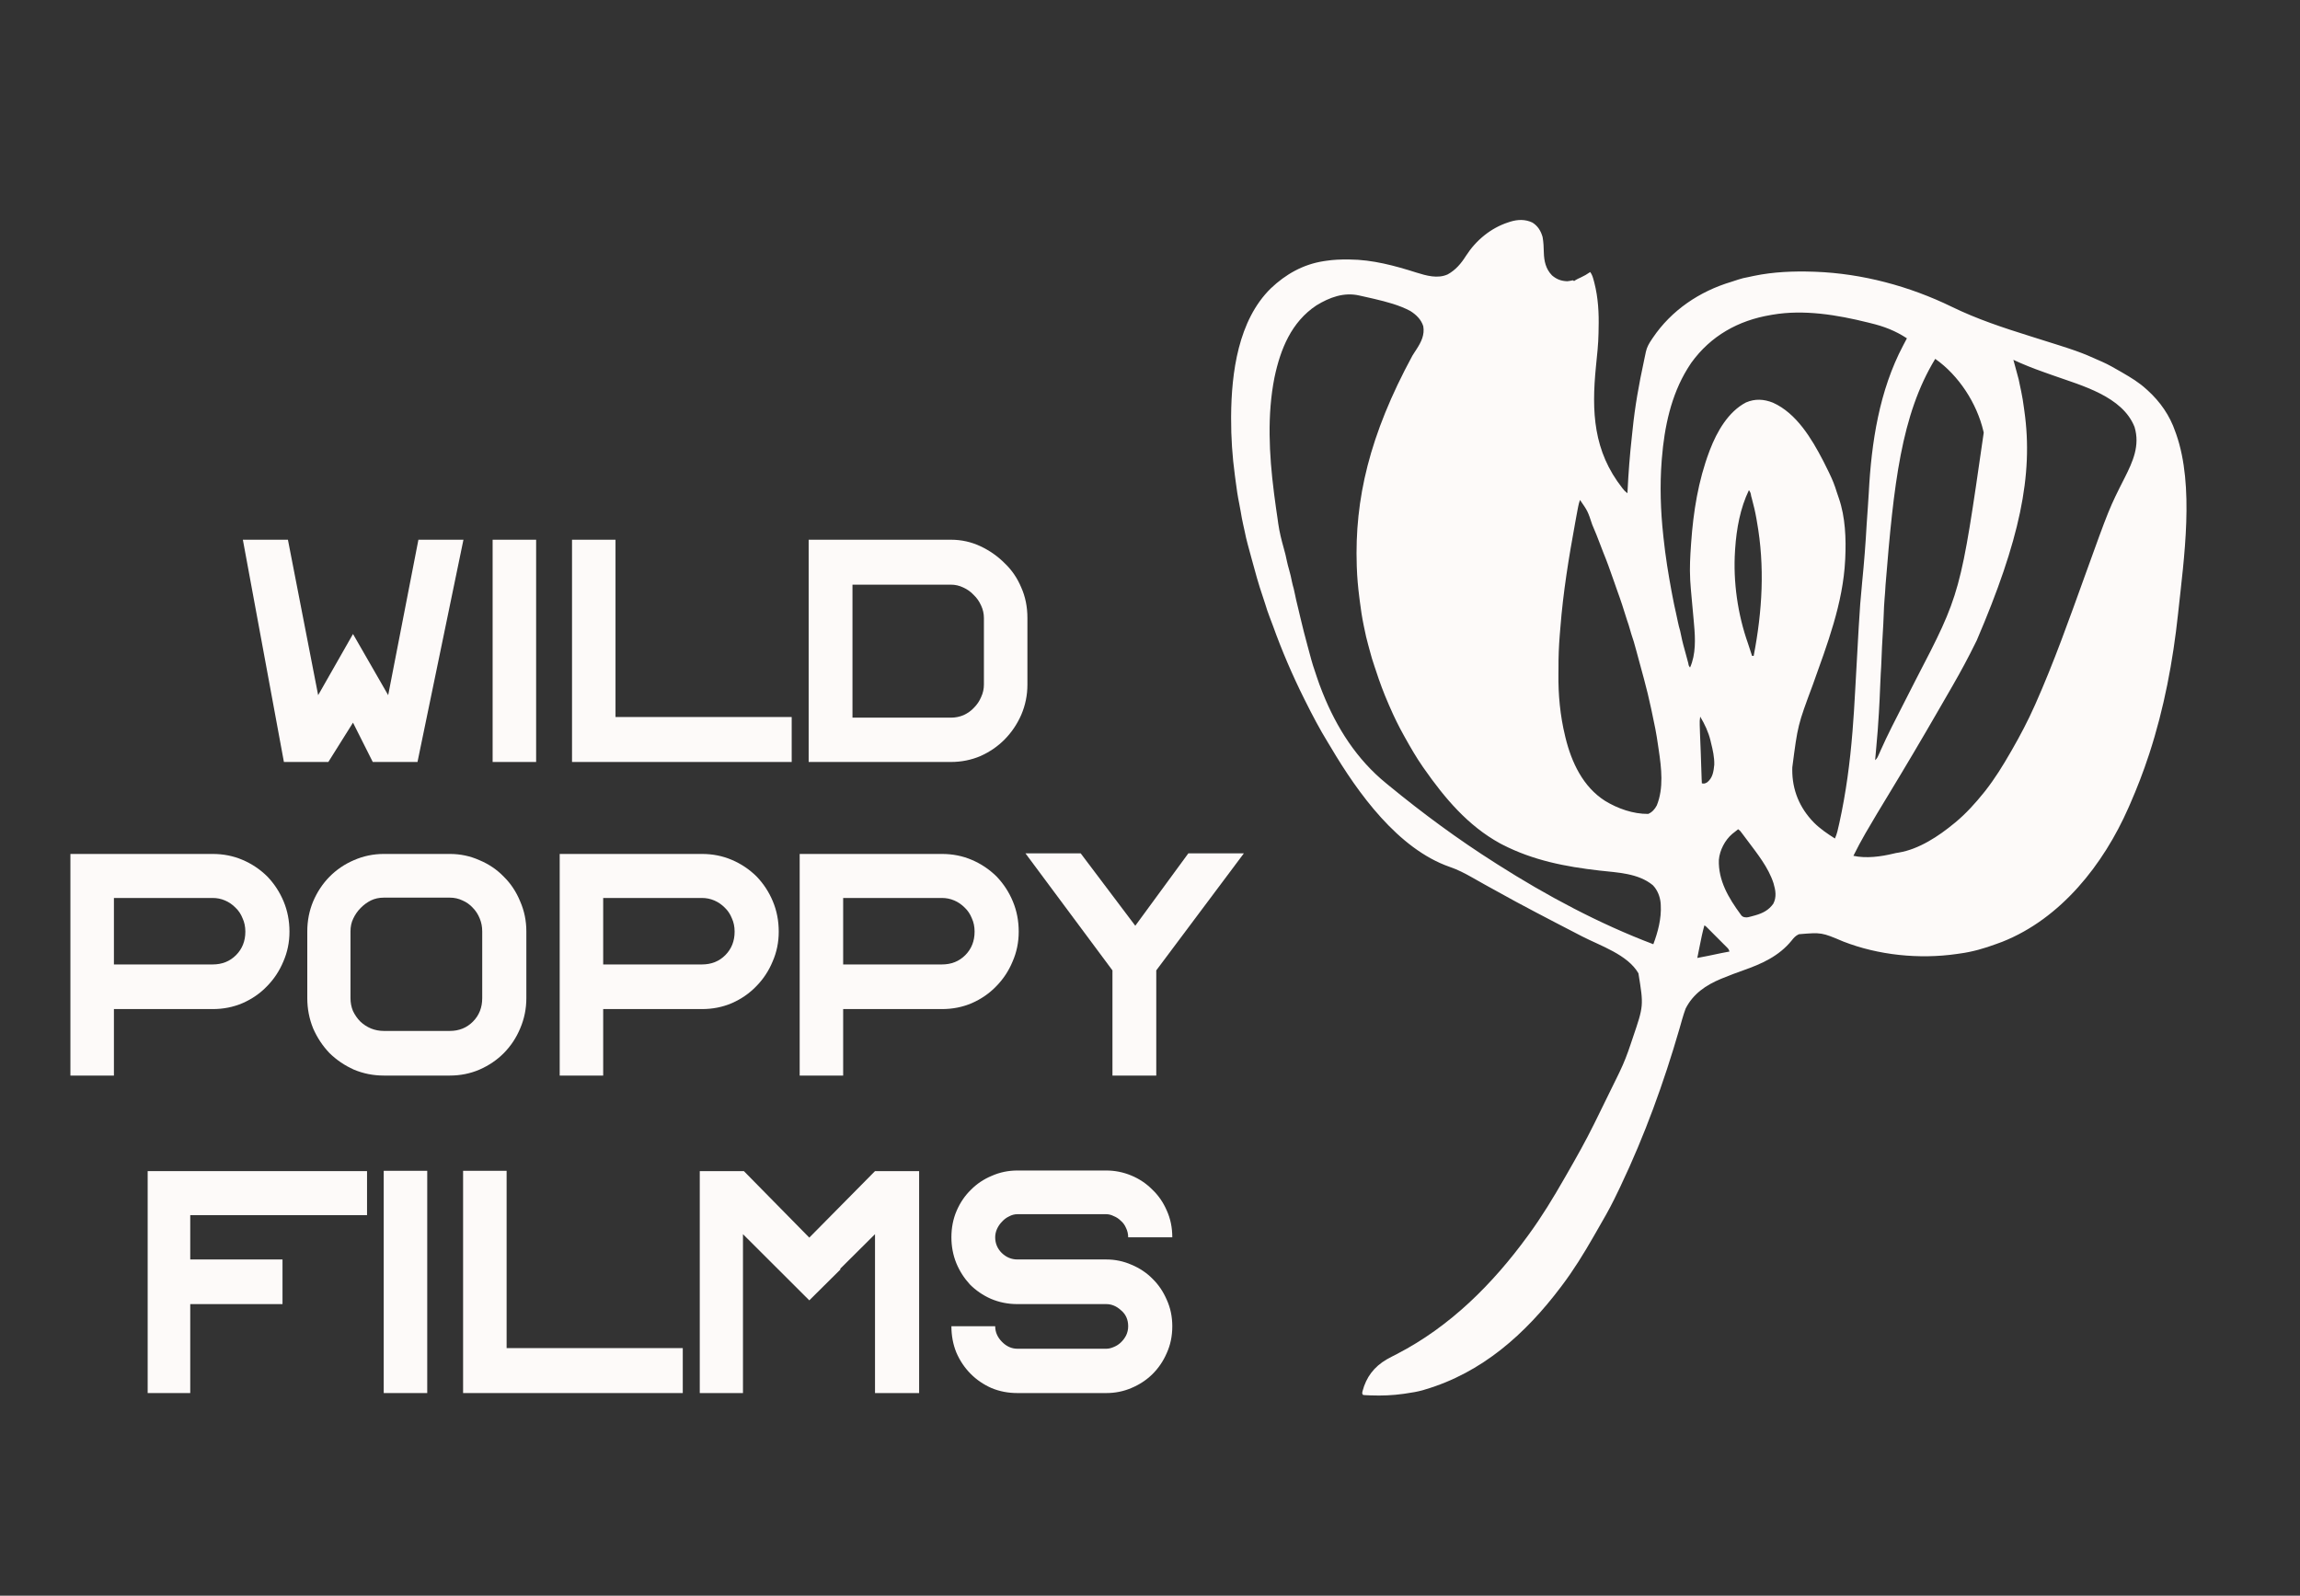 <svg width="98" height="68" viewBox="0 0 98 68" fill="none" xmlns="http://www.w3.org/2000/svg">
<rect x="0" y="0" width="98" height="68" fill="#333333" stroke="none"/>
<path d="M90.361 15.838C90.398 15.86 90.398 15.86 90.437 15.882C90.797 16.091 91.144 16.3 91.451 16.583C91.47 16.6 91.488 16.616 91.507 16.633C92.046 17.122 92.453 17.708 92.687 18.396C92.699 18.429 92.711 18.461 92.723 18.494C93.506 20.721 93.058 23.78 92.811 26.091C92.807 26.125 92.807 26.125 92.804 26.158C92.588 28.175 92.209 30.189 91.579 32.118C91.572 32.139 91.565 32.159 91.558 32.18C91.326 32.89 91.058 33.582 90.759 34.266C90.735 34.319 90.712 34.372 90.689 34.425C89.631 36.831 87.816 39.145 85.311 40.135C85.25 40.158 85.189 40.18 85.127 40.202C85.109 40.209 85.09 40.216 85.071 40.223C84.557 40.414 84.03 40.567 83.485 40.637C83.446 40.643 83.407 40.648 83.367 40.654C81.78 40.882 80.036 40.707 78.539 40.122C77.616 39.731 77.616 39.731 76.649 39.811C76.508 39.874 76.428 39.966 76.335 40.086C75.794 40.748 75.066 41.073 74.276 41.351C73.977 41.456 73.682 41.567 73.39 41.688C73.37 41.696 73.349 41.705 73.328 41.713C72.689 41.977 72.139 42.352 71.822 42.981C71.717 43.265 71.64 43.561 71.556 43.852C70.892 46.14 70.079 48.382 69.056 50.533C69.041 50.566 69.041 50.566 69.026 50.598C68.957 50.743 68.886 50.888 68.815 51.032C68.806 51.052 68.796 51.072 68.786 51.092C68.563 51.549 68.305 51.989 68.051 52.43C68 52.517 67.95 52.605 67.9 52.693C67.484 53.419 67.049 54.126 66.543 54.794C66.53 54.811 66.517 54.828 66.504 54.846C64.996 56.846 63.145 58.502 60.699 59.219C60.654 59.233 60.654 59.233 60.607 59.247C60.384 59.309 60.159 59.345 59.93 59.378C59.892 59.384 59.853 59.39 59.813 59.396C59.344 59.463 58.877 59.481 58.403 59.463C58.355 59.461 58.355 59.461 58.306 59.459C58.261 59.457 58.261 59.457 58.216 59.455C58.19 59.454 58.163 59.453 58.136 59.451C58.116 59.448 58.096 59.445 58.074 59.441C58.036 59.384 58.036 59.384 58.055 59.285C58.214 58.683 58.545 58.245 59.085 57.93C59.226 57.85 59.371 57.777 59.515 57.703C61.786 56.533 63.605 54.712 65.095 52.668C65.115 52.641 65.115 52.641 65.135 52.613C65.691 51.853 66.179 51.049 66.646 50.233C66.688 50.16 66.73 50.087 66.772 50.014C67.171 49.319 67.563 48.624 67.917 47.906C67.962 47.816 68.007 47.725 68.051 47.635C68.342 47.048 68.631 46.461 68.916 45.871C68.947 45.806 68.979 45.74 69.011 45.675C69.196 45.294 69.344 44.907 69.477 44.505C69.509 44.41 69.541 44.315 69.573 44.22C70.036 42.859 70.036 42.859 69.811 41.476C69.354 40.681 68.186 40.303 67.407 39.901C67.059 39.721 66.711 39.541 66.363 39.36C66.329 39.342 66.294 39.324 66.259 39.306C65.702 39.017 65.146 38.724 64.593 38.427C64.559 38.408 64.524 38.389 64.489 38.37C64.125 38.174 63.763 37.974 63.402 37.772C63.346 37.741 63.291 37.71 63.235 37.679C63.062 37.582 62.889 37.485 62.717 37.387C62.41 37.214 62.11 37.057 61.776 36.944C59.57 36.179 57.854 33.789 56.712 31.858C56.67 31.788 56.628 31.719 56.586 31.65C56.229 31.07 55.915 30.47 55.611 29.861C55.598 29.834 55.584 29.807 55.57 29.779C55.065 28.767 54.618 27.724 54.236 26.66C54.189 26.531 54.14 26.402 54.09 26.274C54.022 26.098 53.964 25.92 53.909 25.739C53.875 25.626 53.838 25.515 53.799 25.403C53.623 24.89 53.48 24.366 53.339 23.843C53.309 23.73 53.278 23.617 53.247 23.505C53.228 23.432 53.208 23.36 53.188 23.287C53.179 23.254 53.17 23.221 53.161 23.187C53.114 23.012 53.072 22.837 53.038 22.659C53.018 22.556 52.994 22.454 52.97 22.352C52.927 22.164 52.893 21.976 52.862 21.785C52.844 21.675 52.823 21.567 52.801 21.458C52.736 21.141 52.689 20.823 52.649 20.502C52.639 20.416 52.627 20.33 52.615 20.244C52.507 19.446 52.453 18.634 52.456 17.828C52.456 17.798 52.456 17.768 52.456 17.736C52.469 15.885 52.757 13.65 54.15 12.286C54.78 11.687 55.522 11.266 56.394 11.13C56.45 11.122 56.45 11.122 56.507 11.113C56.817 11.066 57.122 11.054 57.435 11.058C57.47 11.058 57.47 11.058 57.505 11.058C58.48 11.065 59.427 11.321 60.351 11.615C60.777 11.748 61.256 11.886 61.684 11.693C62.025 11.505 62.258 11.227 62.462 10.904C62.884 10.244 63.519 9.715 64.272 9.473C64.314 9.459 64.314 9.459 64.357 9.445C64.676 9.349 64.989 9.339 65.295 9.485C65.528 9.631 65.654 9.841 65.728 10.101C65.768 10.32 65.775 10.541 65.781 10.763C65.791 11.129 65.863 11.463 66.13 11.736C66.325 11.904 66.524 11.977 66.781 11.985C66.862 11.977 66.939 11.962 67.018 11.945C67.036 11.955 67.053 11.965 67.072 11.976C67.095 11.96 67.095 11.96 67.119 11.943C67.194 11.896 67.269 11.862 67.35 11.826C67.497 11.759 67.626 11.684 67.757 11.592C67.844 11.712 67.876 11.833 67.913 11.974C67.92 12.001 67.927 12.027 67.934 12.054C68.097 12.687 68.132 13.348 68.114 13.998C68.112 14.063 68.112 14.128 68.111 14.194C68.104 14.674 68.047 15.151 68 15.629C67.811 17.545 67.889 19.227 69.127 20.801C69.223 20.923 69.223 20.923 69.343 21.018C69.344 20.985 69.346 20.951 69.348 20.917C69.386 20.154 69.443 19.396 69.528 18.637C69.541 18.527 69.552 18.418 69.563 18.308C69.661 17.328 69.836 16.357 70.044 15.395C70.058 15.328 70.072 15.261 70.086 15.193C70.096 15.148 70.105 15.104 70.115 15.059C70.119 15.038 70.123 15.018 70.127 14.997C70.172 14.79 70.266 14.629 70.384 14.456C70.396 14.438 70.408 14.42 70.42 14.402C71.216 13.22 72.416 12.414 73.775 12.008C73.875 11.977 73.974 11.945 74.072 11.911C74.206 11.866 74.338 11.835 74.477 11.811C74.566 11.795 74.654 11.775 74.742 11.754C75.562 11.584 76.418 11.55 77.254 11.578C77.286 11.579 77.317 11.58 77.35 11.581C79.354 11.656 81.365 12.197 83.166 13.075C84.24 13.599 85.355 13.966 86.493 14.323C88.591 14.981 88.591 14.981 89.502 15.387C89.524 15.396 89.546 15.406 89.569 15.416C89.843 15.537 90.101 15.689 90.361 15.838ZM87.496 16.004C87.468 15.994 87.44 15.985 87.411 15.974C87.243 15.914 87.243 15.914 87.074 15.854C86.636 15.699 86.208 15.531 85.787 15.334C85.819 15.454 85.852 15.573 85.885 15.692C86.026 16.204 86.026 16.204 86.066 16.422C86.082 16.51 86.102 16.597 86.122 16.685C86.171 16.912 86.205 17.141 86.236 17.371C86.243 17.419 86.249 17.466 86.256 17.514C86.646 20.256 86.05 23.035 84.224 27.295C84.206 27.331 84.206 27.331 84.188 27.366C83.878 28.001 83.544 28.621 83.191 29.233C83.151 29.302 83.111 29.372 83.071 29.441C82.965 29.627 82.858 29.812 82.75 29.997C82.695 30.093 82.639 30.19 82.583 30.286C81.884 31.499 81.171 32.704 80.444 33.901C80.134 34.41 79.826 34.921 79.527 35.438C79.514 35.46 79.5 35.483 79.487 35.505C79.304 35.822 79.133 36.143 78.971 36.47C79.519 36.589 80.142 36.505 80.68 36.375C80.788 36.349 80.788 36.349 80.901 36.332C81.76 36.192 82.611 35.629 83.266 35.085C83.283 35.071 83.299 35.058 83.317 35.044C83.77 34.668 84.165 34.231 84.533 33.772C84.552 33.749 84.571 33.725 84.591 33.7C84.997 33.182 85.34 32.628 85.667 32.058C85.688 32.022 85.708 31.986 85.729 31.951C86.08 31.339 86.406 30.721 86.692 30.077C86.704 30.051 86.716 30.025 86.728 29.998C87.52 28.215 88.171 26.376 88.833 24.541C89.875 21.652 89.875 21.652 90.529 20.361C90.88 19.667 91.188 18.985 90.95 18.195C90.434 16.887 88.697 16.431 87.496 16.004ZM79.699 13.77C79.643 13.756 79.643 13.756 79.587 13.742C78.277 13.417 76.861 13.181 75.517 13.412C75.495 13.416 75.472 13.419 75.449 13.424C74.064 13.655 72.891 14.313 72.064 15.459C72.029 15.511 71.996 15.563 71.962 15.615C71.932 15.664 71.932 15.664 71.9 15.713C71.198 16.855 70.917 18.204 70.811 19.525C70.808 19.561 70.805 19.596 70.802 19.632C70.72 20.691 70.755 21.765 70.87 22.821C70.875 22.865 70.875 22.865 70.879 22.91C70.922 23.303 70.97 23.695 71.032 24.085C71.036 24.11 71.04 24.135 71.044 24.161C71.097 24.495 71.154 24.83 71.216 25.163C71.229 25.23 71.242 25.297 71.254 25.364C71.302 25.622 71.354 25.878 71.414 26.133C71.442 26.251 71.467 26.369 71.49 26.489C71.516 26.621 71.55 26.75 71.588 26.88C71.608 26.956 71.623 27.03 71.637 27.107C71.683 27.342 71.748 27.572 71.811 27.802C71.833 27.882 71.854 27.961 71.876 28.04C71.889 28.09 71.903 28.14 71.916 28.191C71.926 28.226 71.926 28.226 71.936 28.263C71.953 28.367 71.953 28.367 72.011 28.445C72.26 27.892 72.237 27.218 72.182 26.624C72.173 26.535 72.166 26.447 72.159 26.358C72.132 26.052 72.106 25.745 72.075 25.439C72.053 25.207 72.033 24.975 72.019 24.742C72.018 24.719 72.017 24.697 72.016 24.674C71.99 24.19 72.017 23.706 72.051 23.224C72.053 23.195 72.055 23.166 72.057 23.136C72.151 21.801 72.359 20.493 72.832 19.238C72.841 19.214 72.85 19.191 72.859 19.166C73.157 18.394 73.635 17.547 74.394 17.15C74.779 16.985 75.153 17.005 75.541 17.159C76.544 17.607 77.191 18.691 77.675 19.622C77.687 19.645 77.698 19.667 77.71 19.69C77.783 19.832 77.854 19.976 77.923 20.12C77.933 20.14 77.942 20.16 77.952 20.181C78.078 20.439 78.181 20.697 78.263 20.972C78.29 21.062 78.32 21.149 78.353 21.237C78.629 22.036 78.662 22.953 78.624 23.787C78.623 23.812 78.621 23.836 78.62 23.862C78.531 25.71 77.851 27.472 77.237 29.194C76.601 30.902 76.601 30.902 76.368 32.698C76.368 32.729 76.367 32.761 76.366 32.793C76.36 33.665 76.679 34.429 77.286 35.051C77.556 35.321 77.864 35.528 78.184 35.732C78.274 35.534 78.316 35.326 78.362 35.115C78.366 35.095 78.371 35.075 78.376 35.054C78.656 33.782 78.825 32.498 78.93 31.201C78.932 31.176 78.934 31.152 78.936 31.127C78.98 30.593 79.012 30.058 79.041 29.524C79.048 29.393 79.055 29.264 79.063 29.133C79.084 28.75 79.106 28.366 79.127 27.983C79.144 27.683 79.16 27.383 79.177 27.083C79.185 26.955 79.192 26.827 79.199 26.699C79.233 26.061 79.282 25.425 79.346 24.789C79.427 23.981 79.49 23.171 79.535 22.359C79.55 22.093 79.569 21.827 79.59 21.561C79.605 21.375 79.617 21.189 79.626 21.002C79.737 18.852 80.075 16.645 81.089 14.725C81.105 14.695 81.12 14.665 81.136 14.635C81.174 14.562 81.213 14.49 81.251 14.417C80.754 14.092 80.274 13.908 79.699 13.77ZM82.458 15.292C81.007 17.681 80.689 20.62 80.34 24.934C80.329 25.134 80.316 25.333 80.298 25.532C80.28 25.747 80.27 25.962 80.263 26.178C80.254 26.469 80.236 26.759 80.219 27.049C80.199 27.389 80.179 27.728 80.169 28.069C80.162 28.282 80.15 28.496 80.136 28.71C80.124 28.902 80.117 29.095 80.11 29.288C80.098 29.628 80.081 29.967 80.061 30.307C80.059 30.336 80.058 30.366 80.056 30.396C80.028 30.883 79.992 31.368 79.945 31.854C79.929 32.034 79.913 32.214 79.897 32.395C79.981 32.321 80.005 32.262 80.05 32.16C80.067 32.124 80.082 32.089 80.099 32.052C80.107 32.033 80.116 32.014 80.124 31.994C80.276 31.654 80.434 31.319 80.602 30.986C80.611 30.968 80.621 30.949 80.63 30.93C80.689 30.813 80.749 30.696 80.808 30.58C80.862 30.474 80.916 30.368 80.969 30.263C81.186 29.835 81.404 29.408 81.622 28.981C83.538 25.292 83.538 25.292 84.524 18.437C84.519 18.416 84.515 18.396 84.51 18.375C84.231 17.186 83.461 15.998 82.458 15.292ZM74.52 20.886C74.149 21.653 73.989 22.538 73.933 23.384C73.93 23.431 73.93 23.431 73.927 23.479C73.842 24.789 74.041 26.185 74.482 27.428C74.541 27.6 74.596 27.774 74.652 27.948C74.674 27.95 74.697 27.951 74.721 27.952C75.09 26.051 75.204 24.136 74.858 22.216C74.851 22.175 74.844 22.134 74.837 22.092C74.787 21.806 74.72 21.526 74.644 21.246C74.635 21.212 74.626 21.178 74.616 21.144C74.592 21 74.592 21 74.52 20.886ZM58.568 12.74C58.547 12.735 58.524 12.73 58.501 12.724C58.355 12.69 58.209 12.657 58.062 12.625C58.014 12.615 57.966 12.604 57.918 12.593C57.264 12.443 56.654 12.67 56.092 13.013C55.022 13.722 54.558 14.878 54.303 16.089C53.987 17.68 54.076 19.369 54.279 20.973C54.282 21 54.286 21.027 54.289 21.055C54.313 21.245 54.339 21.436 54.366 21.626C54.369 21.65 54.372 21.673 54.376 21.697C54.395 21.831 54.415 21.966 54.435 22.1C54.446 22.17 54.455 22.24 54.464 22.31C54.516 22.671 54.602 23.017 54.701 23.367C54.754 23.552 54.8 23.736 54.836 23.925C54.86 24.042 54.893 24.157 54.925 24.272C54.974 24.445 55.017 24.618 55.05 24.796C55.069 24.892 55.096 24.987 55.123 25.082C55.143 25.157 55.158 25.233 55.173 25.309C55.206 25.477 55.245 25.643 55.286 25.81C55.299 25.865 55.312 25.92 55.326 25.975C55.333 26.006 55.341 26.037 55.348 26.069C55.369 26.153 55.388 26.238 55.408 26.323C55.501 26.723 55.604 27.12 55.712 27.517C55.739 27.617 55.766 27.718 55.793 27.818C55.811 27.883 55.829 27.948 55.846 28.013C55.854 28.043 55.862 28.072 55.87 28.102C55.916 28.269 55.967 28.432 56.024 28.595C56.054 28.68 56.082 28.766 56.109 28.852C56.177 29.058 56.252 29.262 56.333 29.464C56.346 29.497 56.346 29.497 56.359 29.53C56.954 31.017 57.813 32.364 59.065 33.382C59.103 33.413 59.141 33.444 59.178 33.475C60.622 34.66 62.129 35.772 63.707 36.771C63.741 36.793 63.774 36.814 63.808 36.836C65.894 38.163 68.131 39.361 70.446 40.237C70.643 39.715 70.795 39.137 70.763 38.576C70.761 38.545 70.76 38.514 70.758 38.483C70.731 38.204 70.623 37.924 70.424 37.721C69.8 37.208 68.92 37.185 68.153 37.098C66.704 36.933 65.326 36.666 64.015 35.992C63.981 35.974 63.947 35.956 63.912 35.938C62.543 35.186 61.558 34.011 60.677 32.752C60.65 32.713 60.65 32.713 60.622 32.674C60.345 32.275 60.105 31.858 59.868 31.434C59.852 31.405 59.836 31.376 59.819 31.346C59.599 30.953 59.403 30.554 59.224 30.14C59.207 30.1 59.189 30.06 59.171 30.02C58.963 29.543 58.78 29.056 58.621 28.561C58.603 28.506 58.585 28.453 58.566 28.399C58.484 28.169 58.419 27.933 58.356 27.697C58.337 27.627 58.318 27.557 58.299 27.487C58.235 27.253 58.177 27.019 58.132 26.779C58.123 26.733 58.113 26.687 58.103 26.64C58.033 26.299 57.981 25.958 57.939 25.613C57.931 25.554 57.925 25.496 57.917 25.438C57.864 25.02 57.826 24.604 57.812 24.183C57.811 24.156 57.81 24.128 57.809 24.1C57.717 21.283 58.342 18.549 60.182 15.154C60.203 15.122 60.223 15.09 60.244 15.056C60.284 14.994 60.324 14.933 60.364 14.871C60.557 14.57 60.707 14.269 60.644 13.903C60.556 13.616 60.341 13.409 60.09 13.251C59.616 12.999 59.089 12.864 58.568 12.74ZM67.322 21.305C67.288 21.401 67.261 21.494 67.243 21.595C67.237 21.622 67.232 21.65 67.227 21.678C67.219 21.723 67.219 21.723 67.21 21.768C67.204 21.8 67.198 21.831 67.192 21.864C67.173 21.969 67.153 22.073 67.134 22.178C67.128 22.214 67.121 22.251 67.114 22.288C66.844 23.762 66.602 25.244 66.486 26.74C66.477 26.852 66.467 26.963 66.458 27.075C66.42 27.548 66.402 28.017 66.405 28.492C66.405 28.565 66.405 28.639 66.403 28.712C66.391 29.597 66.476 30.502 66.687 31.364C66.692 31.388 66.698 31.412 66.704 31.436C66.959 32.481 67.448 33.53 68.389 34.128C68.932 34.459 69.585 34.689 70.227 34.684C70.395 34.615 70.512 34.479 70.594 34.321C70.893 33.589 70.791 32.725 70.677 31.964C70.666 31.891 70.656 31.819 70.645 31.746C70.582 31.287 70.492 30.835 70.392 30.383C70.379 30.318 70.365 30.253 70.351 30.188C70.26 29.765 70.16 29.345 70.046 28.927C70.033 28.88 70.02 28.832 70.007 28.785C69.981 28.686 69.954 28.588 69.927 28.489C69.893 28.364 69.859 28.239 69.825 28.113C69.799 28.016 69.772 27.918 69.746 27.82C69.733 27.774 69.721 27.728 69.708 27.682C69.648 27.457 69.586 27.234 69.507 27.016C69.483 26.945 69.463 26.875 69.445 26.803C69.412 26.68 69.373 26.562 69.33 26.441C69.288 26.317 69.249 26.191 69.211 26.066C69.149 25.867 69.086 25.67 69.017 25.475C69.003 25.436 68.989 25.397 68.975 25.358C68.951 25.29 68.927 25.222 68.903 25.155C68.843 24.986 68.784 24.817 68.725 24.648C68.596 24.278 68.465 23.91 68.316 23.548C68.26 23.41 68.207 23.271 68.156 23.132C68.07 22.899 67.976 22.67 67.878 22.442C67.862 22.403 67.862 22.403 67.845 22.364C67.652 21.781 67.652 21.781 67.322 21.305ZM72.443 30.538C72.422 30.66 72.418 30.775 72.423 30.899C72.424 30.937 72.425 30.976 72.427 31.015C72.428 31.056 72.429 31.097 72.431 31.139C72.432 31.181 72.434 31.224 72.435 31.267C72.444 31.533 72.455 31.8 72.467 32.066C72.48 32.364 72.489 32.663 72.497 32.962C72.498 33 72.5 33.039 72.501 33.078C72.502 33.13 72.502 33.13 72.504 33.182C72.506 33.248 72.51 33.315 72.514 33.381C72.618 33.404 72.653 33.389 72.747 33.333C72.979 33.141 73.014 32.875 73.043 32.587C73.05 32.267 72.982 31.964 72.904 31.655C72.897 31.624 72.889 31.592 72.882 31.559C72.795 31.198 72.635 30.855 72.443 30.538ZM74.06 35.337C74.007 35.379 73.953 35.422 73.9 35.464C73.87 35.488 73.84 35.511 73.81 35.535C73.499 35.798 73.274 36.233 73.239 36.636C73.206 37.517 73.652 38.266 74.16 38.958C74.175 38.979 74.19 39 74.206 39.021C74.278 39.086 74.328 39.09 74.424 39.093C74.492 39.086 74.492 39.086 74.558 39.068C74.582 39.062 74.607 39.055 74.632 39.049C74.658 39.042 74.683 39.035 74.709 39.028C74.749 39.017 74.749 39.017 74.789 39.006C75.109 38.915 75.36 38.788 75.557 38.513C75.706 38.229 75.656 37.937 75.568 37.641C75.352 36.968 74.879 36.384 74.46 35.823C74.443 35.8 74.426 35.778 74.409 35.755C74.361 35.691 74.313 35.627 74.265 35.563C74.243 35.534 74.243 35.534 74.221 35.505C74.152 35.409 74.152 35.409 74.06 35.337ZM72.621 39.435C72.539 39.727 72.48 40.023 72.421 40.319C72.411 40.368 72.401 40.417 72.391 40.466C72.368 40.585 72.344 40.703 72.32 40.822C72.479 40.793 72.637 40.764 72.795 40.73C72.846 40.719 72.846 40.719 72.899 40.708C72.934 40.701 72.969 40.693 73.005 40.686C73.233 40.637 73.461 40.59 73.69 40.549C73.665 40.456 73.642 40.431 73.575 40.364C73.555 40.345 73.535 40.325 73.515 40.304C73.494 40.283 73.472 40.262 73.45 40.24C73.417 40.206 73.417 40.206 73.384 40.173C73.338 40.127 73.291 40.08 73.245 40.034C73.174 39.963 73.102 39.891 73.031 39.82C72.986 39.775 72.941 39.73 72.897 39.685C72.875 39.664 72.854 39.642 72.832 39.62C72.812 39.6 72.792 39.581 72.772 39.56C72.745 39.534 72.745 39.534 72.719 39.507C72.676 39.464 72.676 39.464 72.621 39.435Z" fill="#FDFAF9"/>
<path d="M17.789 32.471H15.883L15.041 30.795L13.99 32.471H12.097L10.348 23H12.268L13.556 29.624L15.041 27.017L16.54 29.624L17.828 23H19.747L17.789 32.471Z" fill="#FDFAF9"/>
<path d="M20.99 23H22.844V32.471H20.99V23Z" fill="#FDFAF9"/>
<path d="M33.733 32.471H24.373V23H26.226V30.555H33.733V32.471Z" fill="#FDFAF9"/>
<path d="M42.817 24.011C43.115 24.295 43.347 24.636 43.514 25.035C43.689 25.425 43.777 25.86 43.777 26.339V29.172C43.777 29.624 43.689 30.054 43.514 30.462C43.339 30.861 43.102 31.211 42.804 31.513C42.515 31.805 42.173 32.041 41.779 32.218C41.384 32.386 40.964 32.471 40.517 32.471H34.456V23H40.517C40.964 23 41.384 23.093 41.779 23.279C42.173 23.465 42.519 23.709 42.817 24.011ZM41.923 26.339C41.923 26.152 41.884 25.975 41.805 25.807C41.726 25.629 41.621 25.479 41.489 25.354C41.367 25.221 41.218 25.115 41.042 25.035C40.876 24.955 40.701 24.915 40.517 24.915H36.323V30.582H40.517C40.709 30.582 40.889 30.546 41.056 30.475C41.231 30.395 41.38 30.289 41.502 30.156C41.634 30.023 41.735 29.872 41.805 29.704C41.884 29.535 41.923 29.358 41.923 29.172V26.339Z" fill="#FDFAF9"/>
<path d="M11.387 37.348C11.685 37.658 11.917 38.013 12.084 38.412C12.25 38.811 12.334 39.241 12.334 39.702C12.334 40.154 12.246 40.58 12.071 40.979C11.904 41.378 11.672 41.728 11.374 42.03C11.085 42.331 10.739 42.571 10.335 42.748C9.941 42.917 9.516 43.001 9.06 43.001H4.854V45.834H3V36.39H9.06C9.516 36.39 9.941 36.474 10.335 36.643C10.73 36.811 11.08 37.046 11.387 37.348ZM9.06 41.099C9.463 41.099 9.796 40.966 10.059 40.7C10.322 40.434 10.454 40.101 10.454 39.702C10.454 39.489 10.414 39.299 10.335 39.13C10.265 38.953 10.165 38.802 10.033 38.678C9.902 38.545 9.753 38.443 9.586 38.372C9.42 38.301 9.244 38.266 9.06 38.266H4.854V41.099H9.06Z" fill="#FDFAF9"/>
<path d="M16.354 45.834C15.907 45.834 15.482 45.75 15.078 45.581C14.684 45.404 14.338 45.169 14.04 44.877C13.751 44.575 13.518 44.225 13.343 43.826C13.177 43.418 13.093 42.988 13.093 42.535V39.689C13.093 39.237 13.177 38.811 13.343 38.412C13.518 38.004 13.751 37.654 14.04 37.361C14.338 37.06 14.684 36.825 15.078 36.656C15.482 36.479 15.907 36.39 16.354 36.39H19.167C19.614 36.39 20.034 36.479 20.429 36.656C20.832 36.825 21.178 37.06 21.467 37.361C21.765 37.654 21.997 38.004 22.164 38.412C22.339 38.811 22.427 39.237 22.427 39.689V42.535C22.427 42.988 22.339 43.418 22.164 43.826C21.997 44.225 21.765 44.575 21.467 44.877C21.178 45.169 20.832 45.404 20.429 45.581C20.034 45.75 19.614 45.834 19.167 45.834H16.354ZM15.802 38.372C15.644 38.452 15.499 38.558 15.368 38.691C15.236 38.824 15.131 38.975 15.052 39.144C14.973 39.303 14.934 39.485 14.934 39.689V42.535C14.934 42.73 14.969 42.912 15.039 43.081C15.118 43.249 15.223 43.4 15.354 43.533C15.486 43.657 15.635 43.755 15.802 43.826C15.977 43.897 16.161 43.932 16.354 43.932H19.167C19.561 43.932 19.89 43.799 20.153 43.533C20.416 43.267 20.547 42.934 20.547 42.535V39.689C20.547 39.494 20.512 39.312 20.442 39.144C20.372 38.966 20.271 38.811 20.14 38.678C20.017 38.545 19.872 38.443 19.706 38.372C19.539 38.292 19.36 38.252 19.167 38.252H16.354C16.152 38.252 15.968 38.292 15.802 38.372Z" fill="#FDFAF9"/>
<path d="M32.235 37.348C32.533 37.658 32.765 38.013 32.931 38.412C33.098 38.811 33.181 39.241 33.181 39.702C33.181 40.154 33.094 40.58 32.918 40.979C32.752 41.378 32.52 41.728 32.222 42.03C31.932 42.331 31.586 42.571 31.183 42.748C30.789 42.917 30.364 43.001 29.908 43.001H25.701V45.834H23.848V36.39H29.908C30.364 36.39 30.789 36.474 31.183 36.643C31.578 36.811 31.928 37.046 32.235 37.348ZM29.908 41.099C30.311 41.099 30.644 40.966 30.907 40.7C31.17 40.434 31.301 40.101 31.301 39.702C31.301 39.489 31.262 39.299 31.183 39.13C31.113 38.953 31.012 38.802 30.881 38.678C30.749 38.545 30.6 38.443 30.434 38.372C30.267 38.301 30.092 38.266 29.908 38.266H25.701V41.099H29.908Z" fill="#FDFAF9"/>
<path d="M42.46 37.348C42.758 37.658 42.99 38.013 43.156 38.412C43.323 38.811 43.406 39.241 43.406 39.702C43.406 40.154 43.319 40.58 43.143 40.979C42.977 41.378 42.745 41.728 42.447 42.03C42.157 42.331 41.811 42.571 41.408 42.748C41.014 42.917 40.589 43.001 40.133 43.001H35.926V45.834H34.073V36.39H40.133C40.589 36.39 41.014 36.474 41.408 36.643C41.802 36.811 42.153 37.046 42.46 37.348ZM40.133 41.099C40.536 41.099 40.869 40.966 41.132 40.7C41.395 40.434 41.526 40.101 41.526 39.702C41.526 39.489 41.487 39.299 41.408 39.13C41.338 38.953 41.237 38.802 41.106 38.678C40.974 38.545 40.825 38.443 40.659 38.372C40.492 38.301 40.317 38.266 40.133 38.266H35.926V41.099H40.133Z" fill="#FDFAF9"/>
<path d="M53 36.364L49.267 41.352V45.834H47.4V41.352L43.693 36.364H46.046L48.373 39.45L50.634 36.364H53Z" fill="#FDFAF9"/>
<path d="M8.106 51.782V53.671H12.037V55.573H8.106V59.364H6.292V49.906H15.639V51.782H8.106Z" fill="#FDFAF9"/>
<path d="M16.35 49.893H18.204V59.364H16.35V49.893Z" fill="#FDFAF9"/>
<path d="M29.092 59.364H19.732V49.893H21.586V57.448H29.092V59.364Z" fill="#FDFAF9"/>
<path d="M39.163 49.906V59.364H37.283V52.593L35.784 54.083H35.824L34.483 55.413L31.657 52.593V59.364H29.816V49.906H31.696L34.483 52.74L37.283 49.906H39.163Z" fill="#FDFAF9"/>
<path d="M47.137 53.671C47.514 53.671 47.873 53.746 48.215 53.897C48.556 54.039 48.855 54.238 49.109 54.495C49.363 54.744 49.564 55.041 49.713 55.386C49.871 55.732 49.95 56.109 49.95 56.517C49.95 56.934 49.871 57.315 49.713 57.661C49.564 58.007 49.358 58.308 49.096 58.566C48.841 58.814 48.543 59.009 48.202 59.151C47.868 59.293 47.514 59.364 47.137 59.364H43.351C42.956 59.364 42.588 59.293 42.247 59.151C41.905 59 41.607 58.796 41.353 58.539C41.099 58.282 40.897 57.98 40.748 57.635C40.608 57.289 40.538 56.916 40.538 56.517H42.404C42.404 56.765 42.501 56.987 42.694 57.182C42.886 57.377 43.105 57.475 43.351 57.475H47.137C47.233 57.475 47.334 57.453 47.439 57.408C47.553 57.364 47.654 57.302 47.742 57.222C47.838 57.133 47.917 57.032 47.978 56.916C48.039 56.792 48.07 56.659 48.07 56.517C48.07 56.233 47.969 56.007 47.768 55.839C47.575 55.661 47.365 55.573 47.137 55.573H43.351C42.948 55.573 42.571 55.497 42.22 55.347C41.879 55.196 41.581 54.992 41.326 54.735C41.081 54.469 40.888 54.167 40.748 53.83C40.608 53.484 40.538 53.116 40.538 52.726C40.538 52.318 40.612 51.941 40.761 51.596C40.91 51.25 41.112 50.953 41.366 50.705C41.62 50.447 41.918 50.248 42.26 50.106C42.602 49.955 42.965 49.88 43.351 49.88H47.137C47.505 49.88 47.86 49.951 48.202 50.093C48.543 50.234 48.841 50.434 49.096 50.691C49.358 50.939 49.564 51.236 49.713 51.582C49.871 51.928 49.95 52.309 49.95 52.726H48.07C48.07 52.584 48.039 52.451 47.978 52.327C47.925 52.203 47.851 52.101 47.755 52.021C47.667 51.933 47.566 51.866 47.452 51.822C47.347 51.769 47.242 51.742 47.137 51.742H43.351C43.228 51.742 43.11 51.773 42.996 51.835C42.882 51.888 42.781 51.964 42.694 52.061C42.606 52.15 42.536 52.252 42.483 52.367C42.431 52.482 42.404 52.602 42.404 52.726C42.404 52.983 42.496 53.205 42.68 53.391C42.873 53.578 43.097 53.671 43.351 53.671H47.137Z" fill="#FDFAF9"/>
</svg>
